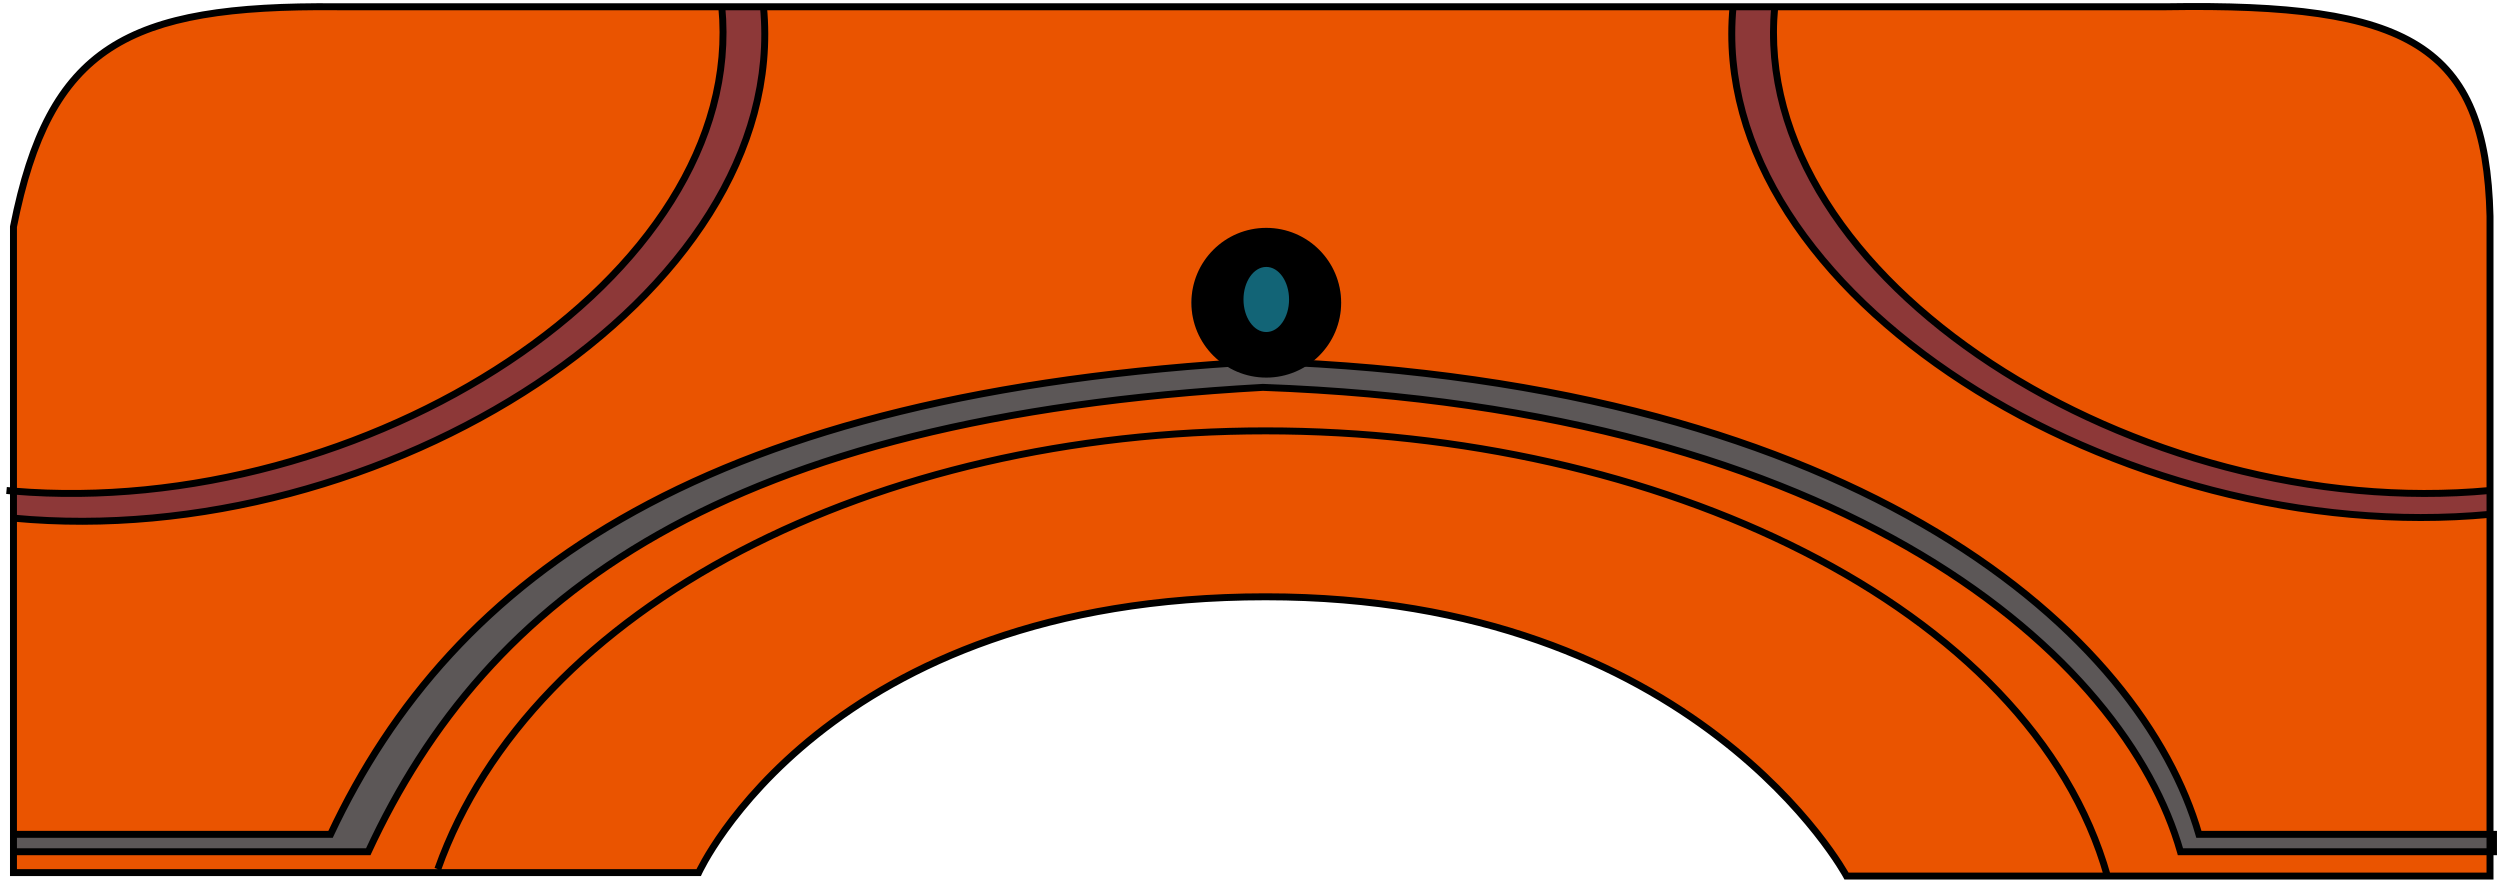 <svg width="384" height="136" viewBox="0 0 384 136" fill="none" xmlns="http://www.w3.org/2000/svg">
<path d="M2.069 130.827H56.564C74.883 91.232 111.415 64.13 193.986 59.5C284.082 62.791 326.453 100.994 334.916 130.827H382.466V128.155H337.75C329.025 97.878 286.874 58.836 193.986 55.495C108.857 60.194 69.659 87.97 50.773 128.155H2.069V130.827Z" fill="#5C5757"/>
<path d="M2.069 79.585C58.584 84.93 121.496 45.393 117.268 1.037H110.866C114.87 42.718 55.688 79.899 2.069 75.432L2.069 79.585Z" fill="#883030" fill-opacity="0.96"/>
<path fill-rule="evenodd" clip-rule="evenodd" d="M2.069 134.03H107.319C107.319 134.03 126.552 91.665 194.404 91.665C260.653 91.665 283.627 134.566 283.627 134.566H382.466V130.827H334.916C326.453 100.994 284.082 62.791 193.986 59.5C111.415 64.13 74.883 91.232 56.564 130.827H2.069L2.069 134.03ZM2.069 128.155L2.069 79.585C58.584 84.93 121.496 45.393 117.268 1.037H266.198C261.971 45.393 325.95 84.344 382.466 79V128.155H337.75C329.025 97.878 286.874 58.836 193.986 55.495C108.857 60.194 69.659 87.97 50.773 128.155H2.069ZM382.466 75.337V33.213C381.822 6.846 370.076 0.44 332.779 1.037H272.599C268.57 42.995 328.568 80.393 382.466 75.337ZM110.866 1.037C114.87 42.718 55.688 79.899 2.069 75.432V34.822C7.574 7.101 19.452 0.748 51.755 1.037H110.866Z" fill="#EA5400"/>
<path d="M382.466 79V75.337C328.568 80.393 268.57 42.995 272.599 1.037H266.198C261.971 45.393 325.95 84.344 382.466 79Z" fill="#883030" fill-opacity="0.96"/>
<path d="M2.069 79.585H1.534H2.069ZM2.069 130.827H1.534H2.069ZM56.564 130.827V131.361H56.905L57.048 131.051L56.564 130.827ZM193.986 59.5L194.005 58.966L193.981 58.965L193.956 58.967L193.986 59.5ZM334.916 130.827L334.402 130.972L334.512 131.361H334.916V130.827ZM383 130.827V131.361H383.534V130.827H383ZM2.069 128.155H1.534H2.069ZM50.773 128.155V128.69H51.112L51.256 128.382L50.773 128.155ZM193.986 55.495L194.005 54.961L193.981 54.96L193.956 54.962L193.986 55.495ZM337.75 128.155L337.237 128.303L337.348 128.69H337.75V128.155ZM383 128.155H383.534V127.621H383V128.155ZM2.069 134.03H1.534L1.534 134.564H2.069V134.03ZM107.319 134.03V134.564H107.663L107.805 134.251L107.319 134.03ZM283.627 134.566L283.156 134.819L283.307 135.101H283.627V134.566ZM382.466 134.566V135.101H383V134.566H382.466ZM382.466 33.213H383L383 33.2L382.466 33.213ZM332.779 1.037V1.572L332.788 1.571L332.779 1.037ZM51.755 1.037L51.751 1.572H51.755V1.037ZM2.069 34.822L1.545 34.718L1.534 34.769V34.822H2.069ZM2.069 131.361H56.564V130.292H2.069V131.361ZM57.048 131.051C66.166 111.344 79.807 94.759 101.443 82.516C123.092 70.267 152.779 62.346 194.016 60.033L193.956 58.967C152.622 61.284 122.757 69.229 100.917 81.587C79.065 93.951 65.28 110.715 56.079 130.602L57.048 131.051ZM193.966 60.034C283.952 63.321 326.03 101.461 334.402 130.972L335.43 130.681C326.876 100.528 284.212 62.261 194.005 58.966L193.966 60.034ZM2.069 128.69H50.773V127.621H2.069V128.69ZM51.256 128.382C60.654 108.385 75.1 91.482 97.796 78.986C120.504 66.483 151.499 58.375 194.015 56.029L193.956 54.962C151.343 57.314 120.175 65.444 97.281 78.05C74.374 90.662 59.777 107.74 50.289 127.928L51.256 128.382ZM193.967 56.029C286.74 59.365 328.603 98.342 337.237 128.303L338.263 128.007C329.447 97.414 287.008 58.306 194.005 54.961L193.967 56.029ZM1.534 128.155V130.827H2.603V128.155H1.534ZM383.534 130.827V128.155H382.466V130.827H383.534ZM2.069 134.564H107.319V133.496H2.069V134.564ZM107.319 134.03C107.805 134.251 107.805 134.251 107.805 134.251C107.805 134.251 107.805 134.251 107.806 134.25C107.806 134.25 107.807 134.248 107.808 134.246C107.81 134.242 107.813 134.235 107.817 134.225C107.826 134.207 107.839 134.178 107.858 134.14C107.895 134.063 107.951 133.948 108.028 133.796C108.182 133.493 108.417 133.045 108.742 132.474C109.392 131.331 110.398 129.692 111.818 127.723C114.657 123.785 119.149 118.527 125.75 113.266C138.946 102.75 160.6 92.2 194.404 92.2V91.131C160.357 91.131 138.468 101.764 125.084 112.43C118.396 117.76 113.839 123.093 110.951 127.098C109.507 129.101 108.48 130.772 107.813 131.946C107.48 132.533 107.236 132.995 107.075 133.313C106.994 133.471 106.935 133.594 106.894 133.678C106.874 133.719 106.859 133.751 106.849 133.774C106.844 133.785 106.84 133.793 106.837 133.799C106.836 133.802 106.835 133.804 106.834 133.806C106.833 133.807 106.833 133.808 106.833 133.808C106.833 133.809 106.832 133.809 107.319 134.03ZM194.404 92.2C227.403 92.2 249.596 102.881 263.534 113.54C270.506 118.872 275.417 124.202 278.583 128.195C280.166 130.191 281.312 131.853 282.061 133.013C282.436 133.593 282.711 134.047 282.892 134.355C282.982 134.509 283.049 134.626 283.093 134.705C283.114 134.744 283.131 134.773 283.141 134.792C283.146 134.802 283.15 134.809 283.153 134.813C283.154 134.815 283.155 134.817 283.155 134.818C283.155 134.818 283.156 134.818 283.156 134.819C283.156 134.819 283.156 134.819 283.627 134.566C284.098 134.314 284.097 134.314 284.097 134.313C284.097 134.313 284.096 134.312 284.096 134.311C284.095 134.309 284.094 134.307 284.092 134.304C284.089 134.298 284.084 134.29 284.078 134.279C284.066 134.257 284.048 134.224 284.025 134.182C283.978 134.098 283.907 133.974 283.813 133.814C283.625 133.494 283.342 133.026 282.959 132.433C282.193 131.247 281.027 129.557 279.421 127.531C276.208 123.48 271.236 118.085 264.183 112.692C250.072 101.9 227.654 91.131 194.404 91.131V92.2ZM283.627 135.101H382.466V134.032H283.627V135.101ZM383 33.2C382.677 19.951 379.558 11.527 371.651 6.561C363.822 1.644 351.408 0.205 332.77 0.503L332.788 1.571C351.447 1.273 363.554 2.738 371.083 7.466C378.535 12.146 381.612 20.109 381.932 33.226L383 33.2ZM51.76 0.503C35.604 0.358 24.412 1.866 16.571 6.978C8.696 12.112 4.308 20.805 1.545 34.718L2.593 34.926C5.335 21.117 9.639 12.773 17.155 7.873C24.704 2.951 35.603 1.427 51.751 1.571L51.76 0.503ZM67.752 133.677C74.907 113.537 91.62 96.797 114.044 85.086C136.465 73.377 164.561 66.715 194.404 66.715V65.646C164.41 65.646 136.141 72.341 113.55 84.139C90.962 95.936 74.016 112.855 66.746 133.319L67.752 133.677ZM194.404 66.715C224.249 66.715 253.549 73.377 276.84 85.222C300.138 97.071 317.36 114.07 323.182 134.711L324.211 134.421C318.279 113.39 300.774 96.196 277.324 84.27C253.866 72.34 224.397 65.646 194.404 65.646V66.715ZM383 134.566V130.827H381.931V134.566H383ZM382.466 130.292H334.916V131.361H382.466V130.292ZM1.534 130.827L1.534 134.03H2.603L2.603 130.827H1.534ZM381.931 33.213V128.155H383V33.213H381.931ZM382.466 127.621H337.75V128.69H382.466V127.621ZM382.466 128.69H383V127.621H382.466V128.69ZM383 130.827V128.155H381.931V130.827H383ZM382.466 131.361H383V130.292H382.466V131.361ZM1.534 79.585L1.534 128.155H2.603L2.603 79.585H1.534ZM116.736 1.088C118.823 22.984 104.338 43.794 82.152 58.504C59.981 73.202 30.245 81.713 2.119 79.053L2.018 80.117C30.407 82.802 60.385 74.217 82.742 59.394C105.083 44.583 119.941 23.447 117.8 0.987L116.736 1.088ZM2.024 75.964C28.962 78.209 57.281 69.993 78.371 55.985C99.445 41.987 113.427 22.109 111.398 0.986L110.334 1.088C112.309 21.646 98.701 41.199 77.78 55.095C56.876 68.98 28.794 77.122 2.113 74.9L2.024 75.964ZM110.866 0.503H51.755V1.572H110.866V0.503ZM1.534 34.822V75.432H2.603V34.822H1.534ZM1.534 75.432V134.03H2.603V75.432H1.534ZM0.95 75.869C1.308 75.903 1.666 75.934 2.024 75.964L2.113 74.9C1.758 74.87 1.404 74.839 1.05 74.805L0.95 75.869ZM111.398 0.986C111.397 0.974 111.396 0.961 111.394 0.948L110.331 1.052C110.332 1.064 110.333 1.076 110.334 1.088L111.398 0.986ZM117.268 0.503H110.866V1.572H117.268V0.503ZM2.603 128.155L2.603 75.432H1.534L1.534 128.155H2.603ZM117.8 0.987C117.799 0.974 117.797 0.962 117.796 0.949L116.733 1.051C116.734 1.063 116.735 1.076 116.736 1.088L117.8 0.987ZM1.534 75.432L1.534 79.585H2.603L2.603 75.432H1.534ZM117.268 1.572H266.198V0.503H117.268V1.572ZM265.666 0.987C263.525 23.452 278.656 44.441 301.263 59.104C323.886 73.779 354.129 82.216 382.516 79.532L382.415 78.468C354.287 81.128 324.282 72.762 301.844 58.208C279.388 43.642 264.644 22.978 266.73 1.088L265.666 0.987ZM381.931 79V128.155H383V79H381.931ZM383 75.337V33.213H381.931V75.337H383ZM332.779 0.503H272.599V1.572H332.779V0.503ZM272.068 0.986C270.025 22.25 284.207 42.251 305.516 56.264C326.842 70.287 355.436 78.409 382.516 75.869L382.416 74.805C355.597 77.321 327.243 69.272 306.103 55.371C284.946 41.459 271.144 21.782 273.131 1.088L272.068 0.986ZM273.131 1.088C273.132 1.076 273.134 1.064 273.135 1.052L272.071 0.948C272.07 0.961 272.069 0.973 272.068 0.986L273.131 1.088ZM272.599 0.503H266.198V1.572H272.599V0.503ZM266.73 1.088C266.731 1.076 266.732 1.064 266.733 1.051L265.67 0.949C265.668 0.961 265.667 0.974 265.666 0.987L266.73 1.088ZM383 79V75.337H381.931V79H383Z" fill="black"/>
<ellipse cx="194.5" cy="46.5" rx="11.5" ry="10.5" fill="#6F6464"/>
<path d="M206 46.5C206 52.851 200.851 58 194.5 58C188.149 58 183 52.851 183 46.5C183 40.149 188.149 35 194.5 35C200.851 35 206 40.149 206 46.5Z" fill="black"/>
<path d="M204 46.5C204 51.747 199.747 56 194.5 56C189.253 56 185 51.747 185 46.5C185 41.253 189.253 37 194.5 37C199.747 37 204 41.253 204 46.5Z" fill="black"/>
<path d="M198 46C198 48.761 196.433 51 194.5 51C192.567 51 191 48.761 191 46C191 43.239 192.567 41 194.5 41C196.433 41 198 43.239 198 46Z" fill="#22B9DA" fill-opacity="0.54"/>
</svg>
